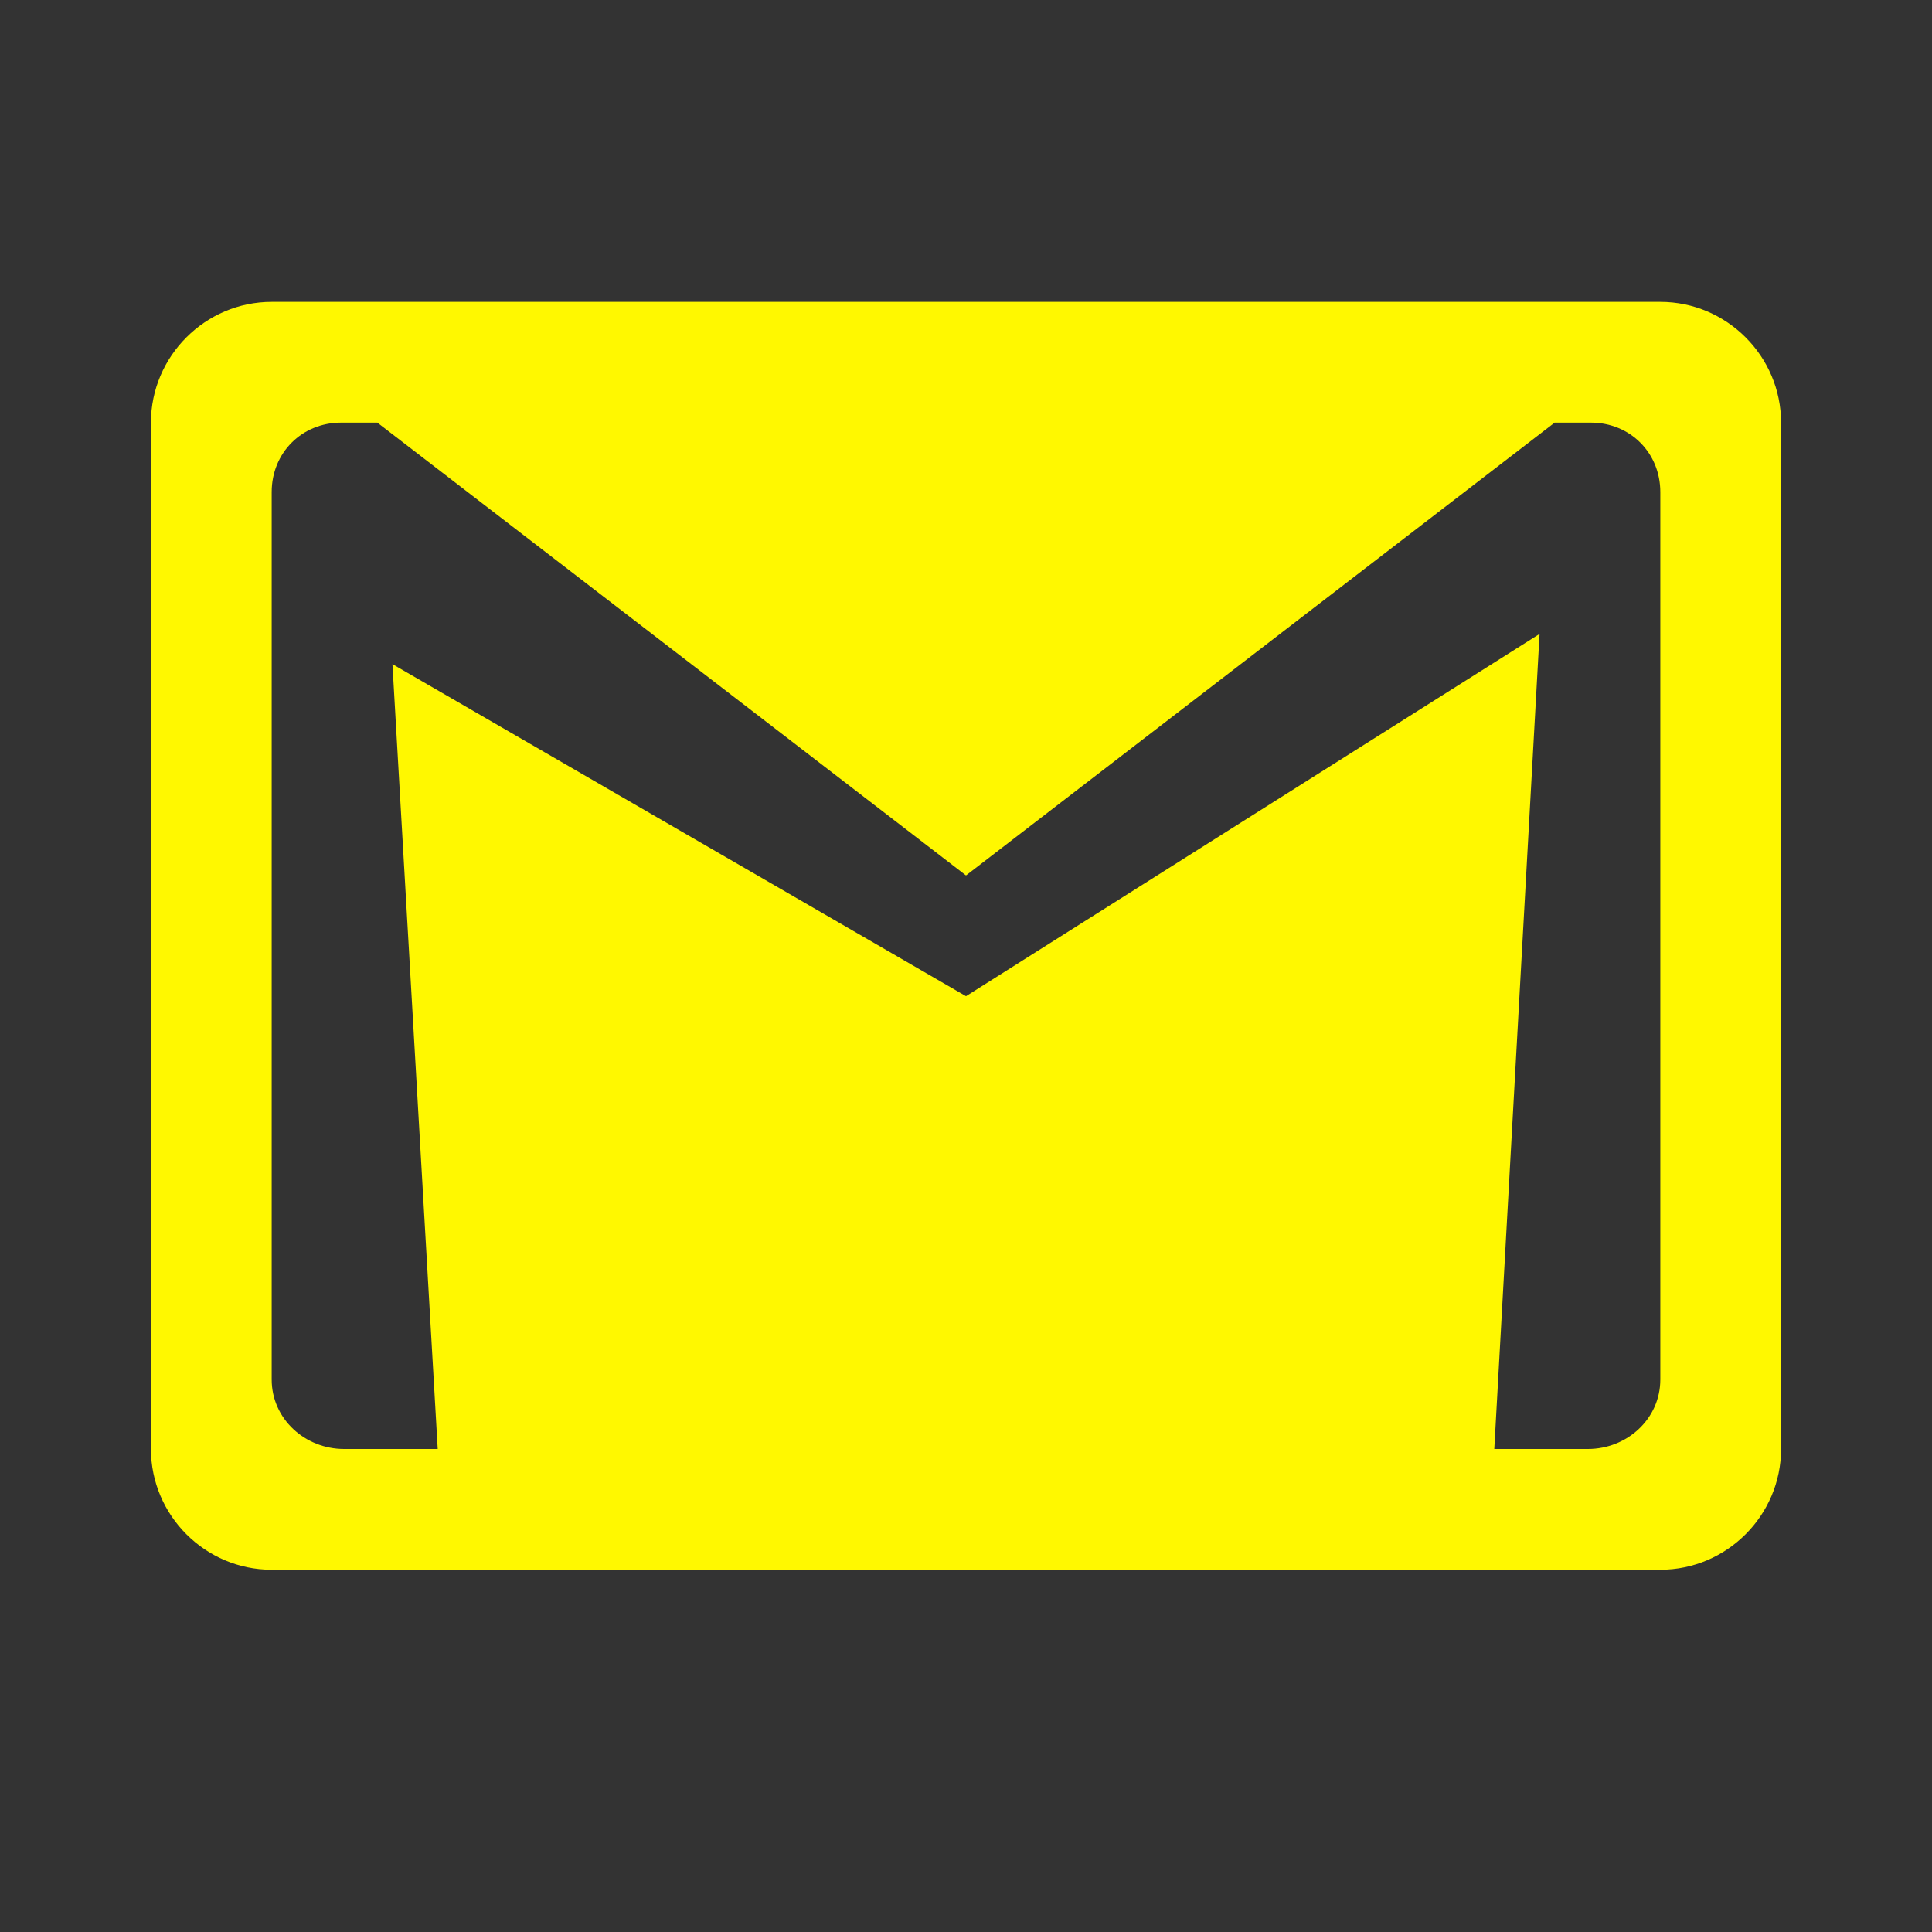 <?xml version="1.0" encoding="utf-8"?>
<!-- Generator: Adobe Illustrator 26.3.1, SVG Export Plug-In . SVG Version: 6.00 Build 0)  -->
<svg version="1.1" id="Calque_1" xmlns="http://www.w3.org/2000/svg" xmlns:xlink="http://www.w3.org/1999/xlink" x="0px" y="0px"
	 viewBox="0 0 64 64" style="enable-background:new 0 0 64 64;" xml:space="preserve">
<rect x="0" y="0" width="64" height="64" fill="#333333" stroke="none"/>
<style type="text/css">
	.st0{fill:#FFF800;}
</style>
<path class="st0" d="M55,10H9c-2.2,0-4,1.8-4,4v34c0,2.2,1.8,4,4,4h46c2.2,0,4-1.8,4-4V14C59,11.8,57.2,10,55,10z M55,45.7
	c0,1.3-1.1,2.3-2.4,2.3h-3.1L51,21L32,33L13,22l1.5,26h-3.1C10.1,48,9,47,9,45.7V16.3C9,15,10,14,11.3,14h1.2L32,29l19.5-15h1.2
	c1.3,0,2.3,1,2.3,2.3V45.7z"/>
</svg>
